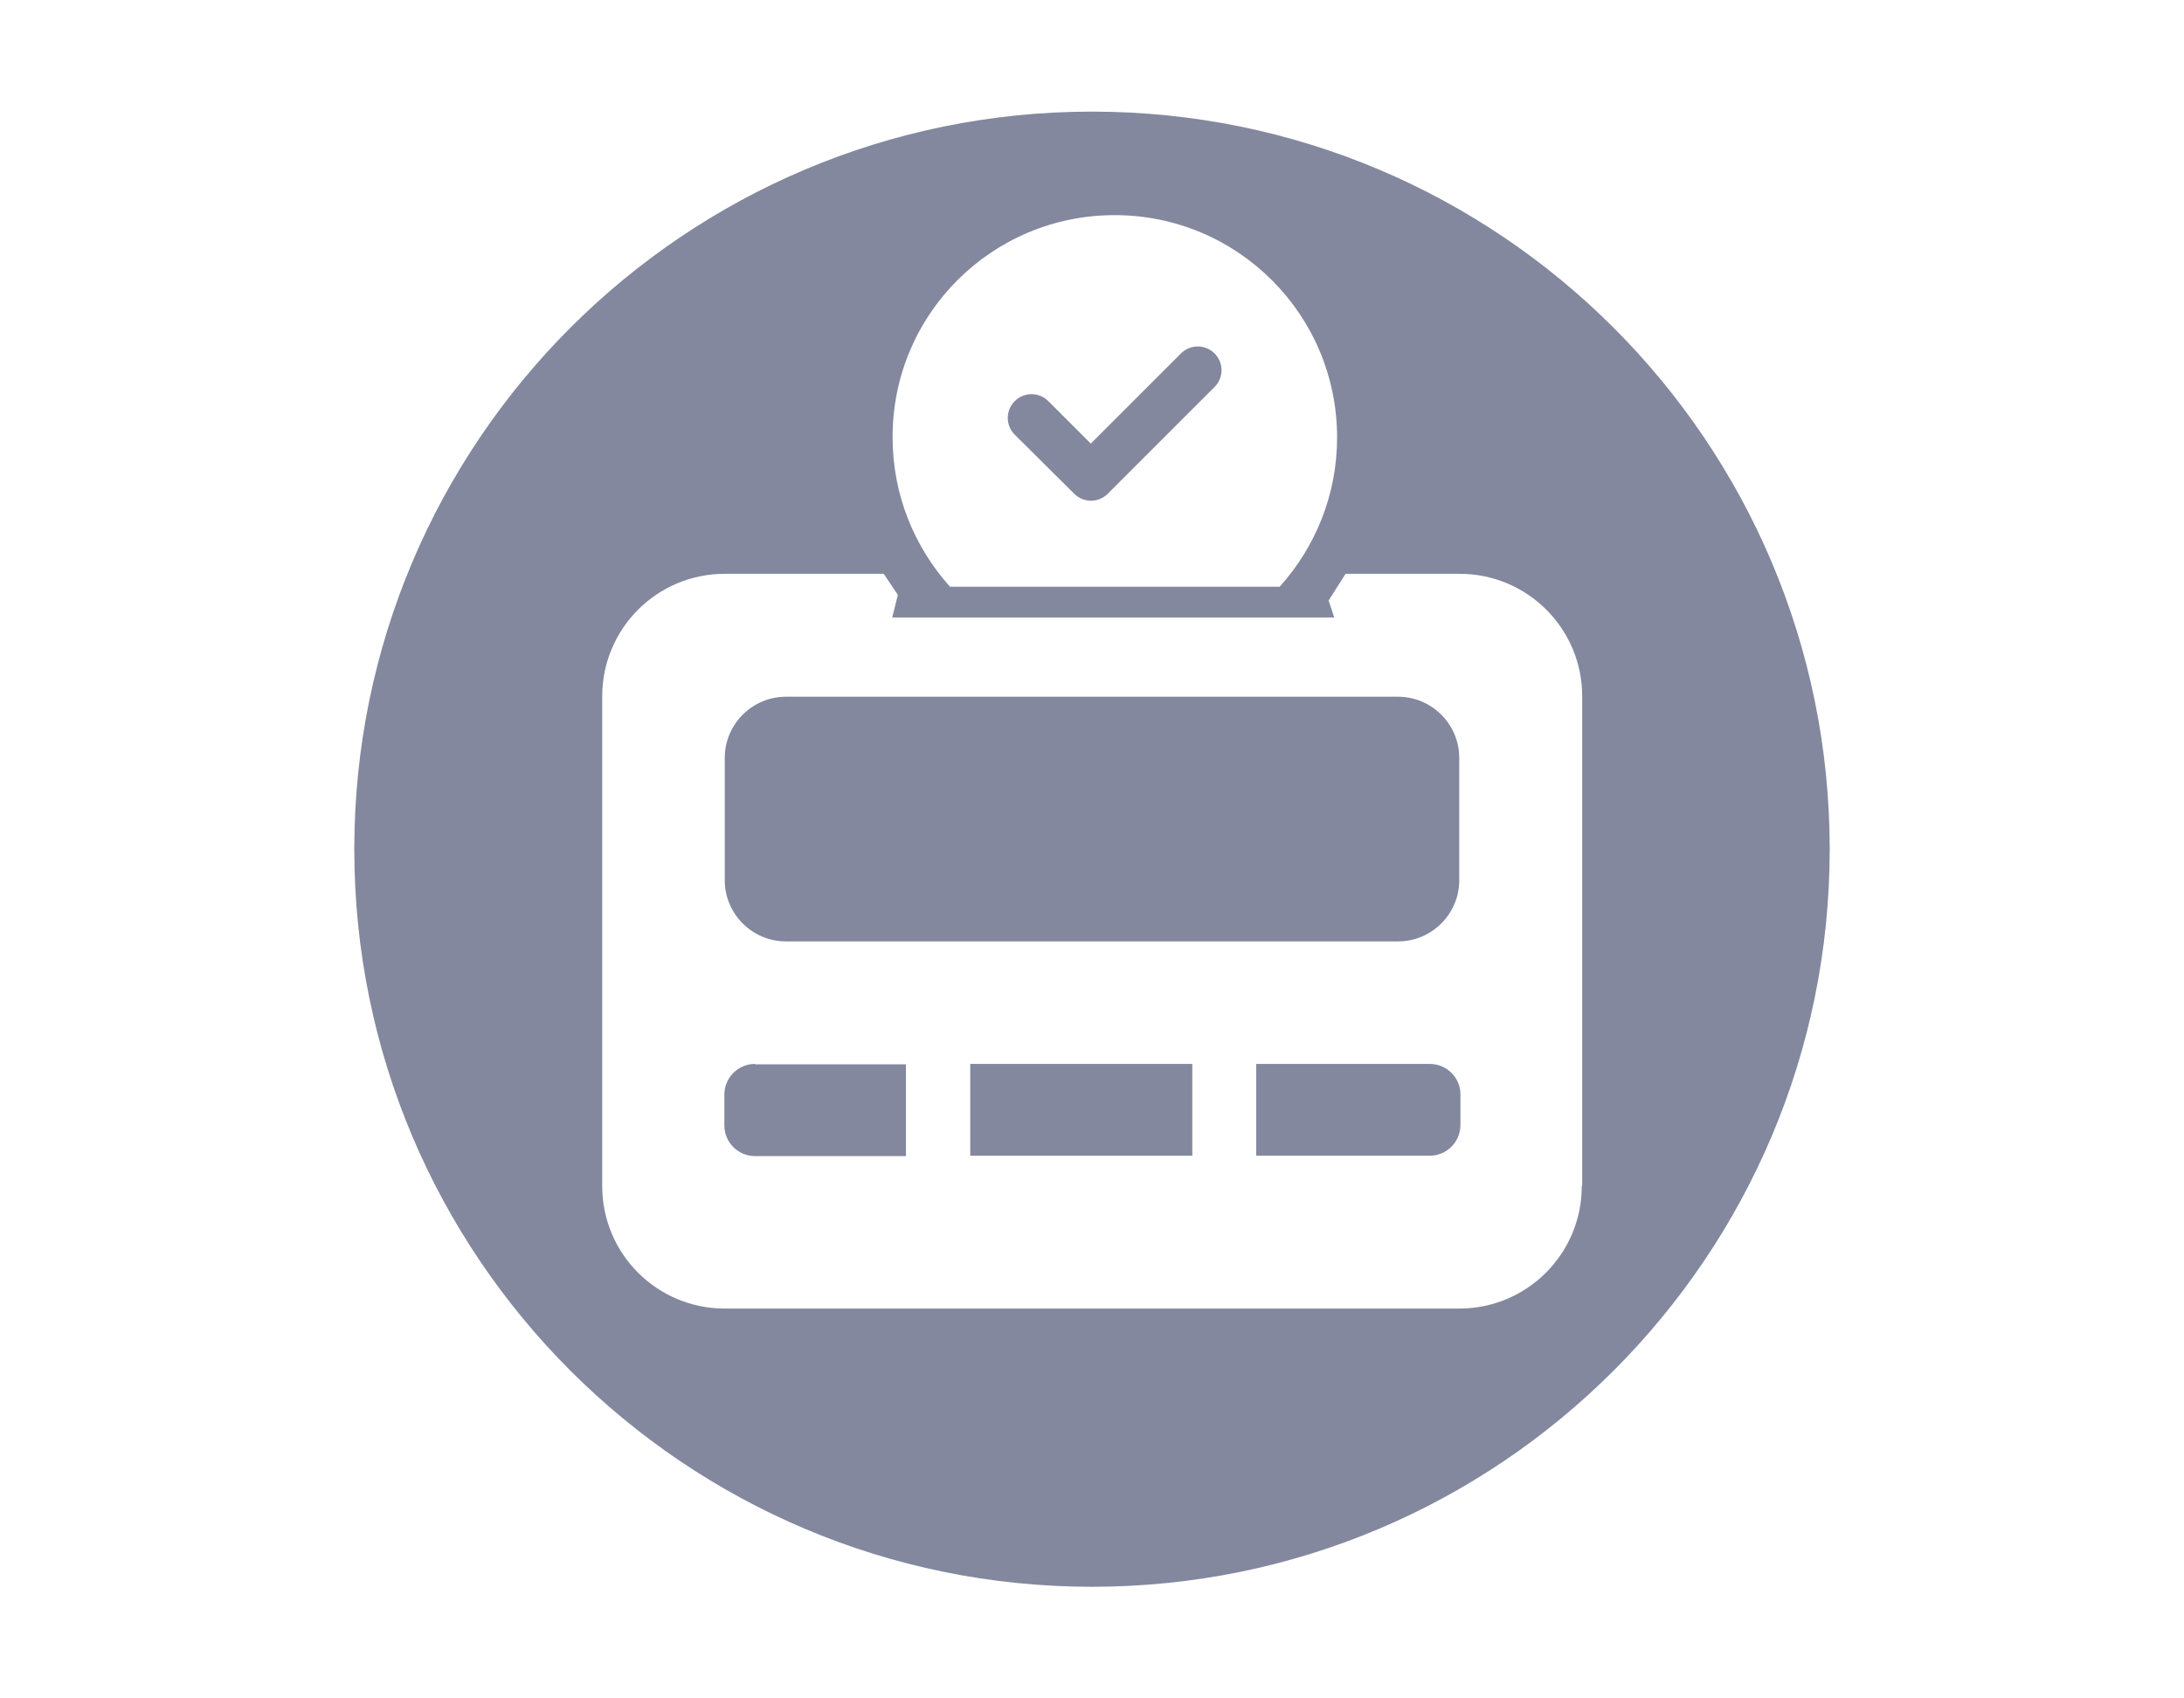 <?xml version="1.0" encoding="utf-8"?>
<!-- Generator: Adobe Illustrator 26.0.2, SVG Export Plug-In . SVG Version: 6.00 Build 0)  -->
<svg version="1.1" xmlns="http://www.w3.org/2000/svg" xmlns:xlink="http://www.w3.org/1999/xlink" x="0px" y="0px"
	 viewBox="0 0 54 42" style="enable-background:new 0 0 54 42;" xml:space="preserve">
<style type="text/css">
	.st0{fill:#FFFFFF;}
	.st1{fill:#83889E;}
</style>
<g id="set_template_param">
	<g>
		<!--path class="st0" d="M27,2.76C16.93,2.76,8.76,10.93,8.76,21S16.93,39.24,27,39.24S45.24,31.07,45.24,21S37.07,2.76,27,2.76z"/-->
		<path class="st1" d="M18.67,26.31c-0.42,0-0.76,0.34-0.76,0.76v0.76c0,0.42,0.34,0.76,0.76,0.76h2.93h0.8v-2.27h-0.8H18.67z"/>
		<path class="st1" d="M26.56,12.21c0.23,0.23,0.6,0.23,0.83,0l2.64-2.64c0.23-0.23,0.23-0.6,0-0.83c-0.23-0.23-0.6-0.23-0.83,0
			l-2.23,2.23l-1.05-1.05c-0.23-0.23-0.6-0.23-0.83,0c-0.23,0.23-0.23,0.6,0,0.83L26.56,12.21z"/>
		<path class="st1" d="M19.43,23.28h15.14c0.83,0,1.51-0.68,1.51-1.51v-3.03c0-0.83-0.68-1.51-1.51-1.51H19.43
			c-0.83,0-1.51,0.68-1.51,1.51v3.03C17.92,22.6,18.6,23.28,19.43,23.28z"/>
		<path class="st1" d="M35.35,26.31h-4.29v2.27h4.29c0.42,0,0.76-0.34,0.76-0.76v-0.76C36.11,26.65,35.77,26.31,35.35,26.31z"/>
		<rect x="23.99" y="26.31" class="st1" width="5.49" height="2.27"/>
		<path class="st1" d="M27,2.76C16.93,2.76,8.76,10.93,8.76,21S16.93,39.24,27,39.24S45.24,31.07,45.24,21S37.07,2.76,27,2.76z
			 M27.56,5.32c3.04,0,5.5,2.46,5.5,5.5c0,1.42-0.54,2.71-1.42,3.69h-8.15c-0.88-0.98-1.42-2.27-1.42-3.69
			C22.06,7.78,24.52,5.32,27.56,5.32z M39.11,29.33c0,1.67-1.35,3.03-3.03,3.03H17.92c-1.67,0-3.03-1.35-3.03-3.03V17.22
			c0-1.67,1.35-3.03,3.03-3.03h3.93l0.35,0.52l-0.14,0.56h10.93l-0.14-0.42l0.42-0.66h2.82c1.67,0,3.03,1.35,3.03,3.03V29.33z"/>
	</g>
</g>
</svg>
